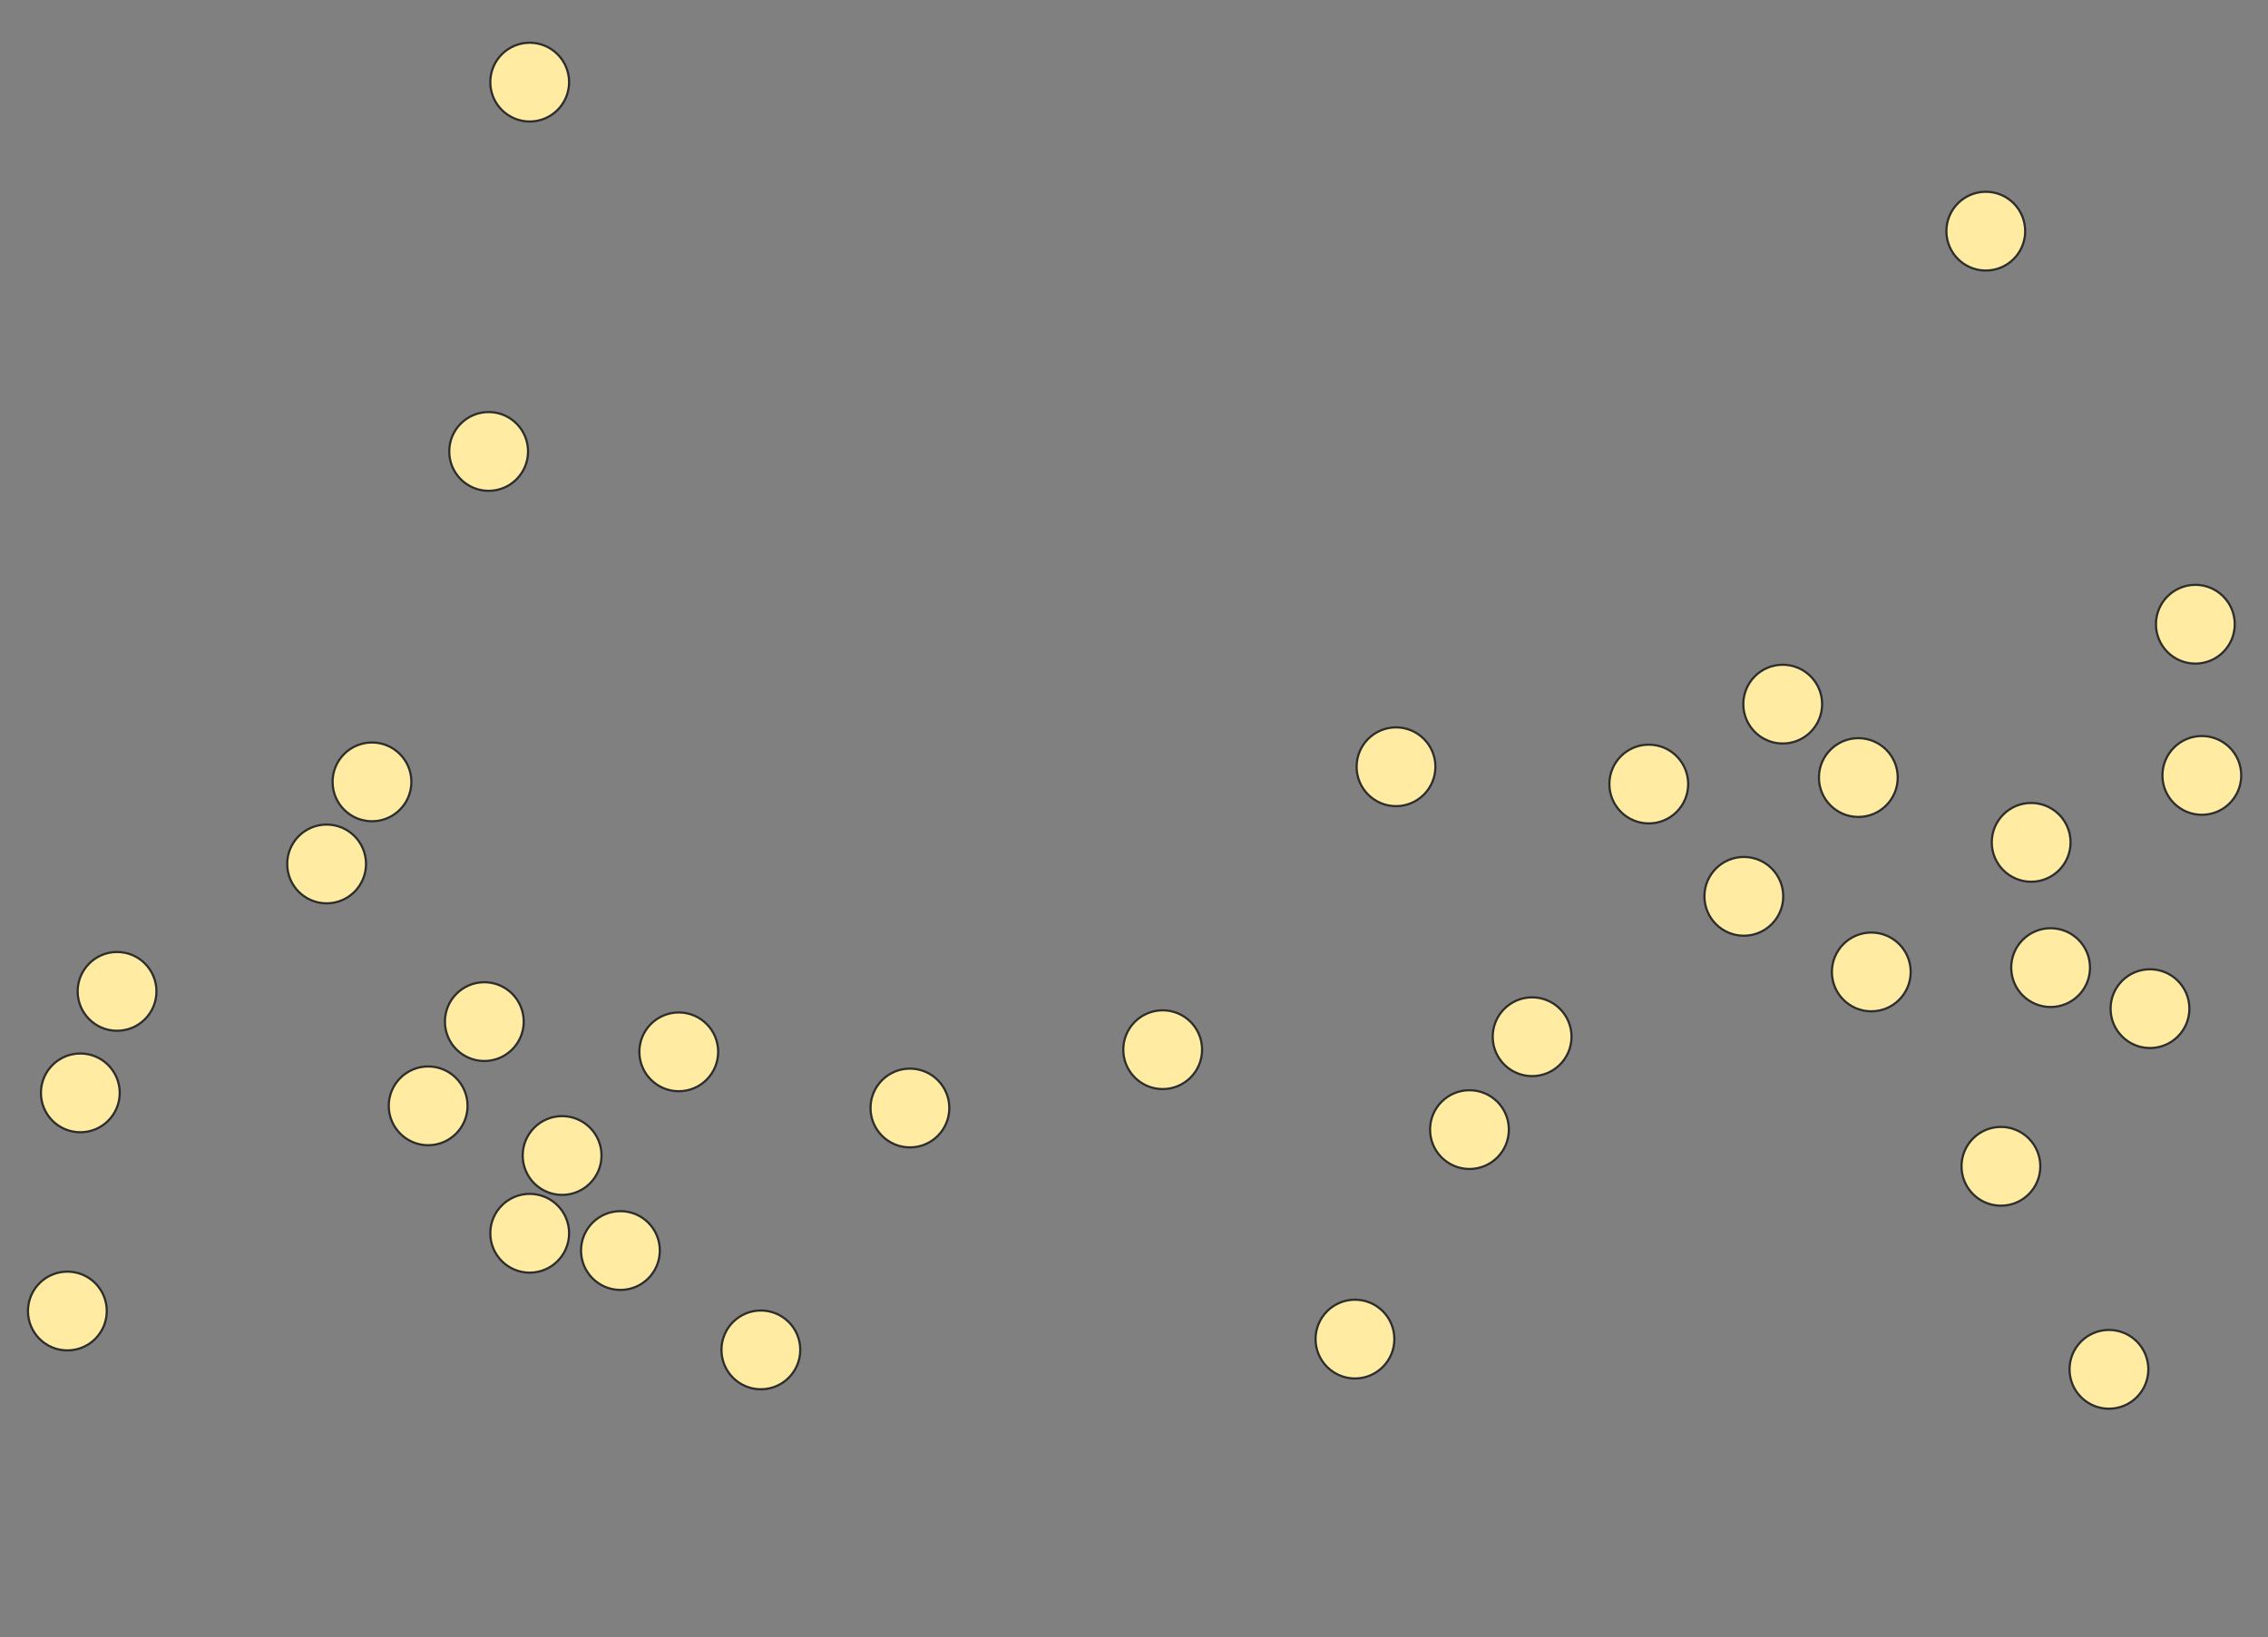 <svg xmlns="http://www.w3.org/2000/svg" width="1036" height="748">
 <rect width="100%" height="100%" fill="#808080" stroke="none"/>
 <!-- Created with Image Occlusion Enhanced -->
 <g>
  <title>Labels</title>
 </g>
 <g>
  <title>Masks</title>
  <ellipse ry="18" rx="18" id="6970e499b25646b3827dc056e4137e1a-ao-1" cy="37.526" cx="241.96" stroke="#2D2D2D" fill="#FFEBA2"/>
  <ellipse id="6970e499b25646b3827dc056e4137e1a-ao-2" ry="18" rx="18" cy="206.276" cx="223.21" stroke="#2D2D2D" fill="#FFEBA2"/>
  <ellipse id="6970e499b25646b3827dc056e4137e1a-ao-3" ry="18" rx="18" cy="357.263" cx="169.921" stroke="#2D2D2D" fill="#FFEBA2"/>
  <ellipse id="6970e499b25646b3827dc056e4137e1a-ao-4" ry="18" rx="18" cy="394.763" cx="149.197" stroke="#2D2D2D" fill="#FFEBA2"/>
  <ellipse id="6970e499b25646b3827dc056e4137e1a-ao-5" ry="18" rx="18" cy="452.987" cx="53.474" stroke="#2D2D2D" fill="#FFEBA2"/>
  <ellipse id="6970e499b25646b3827dc056e4137e1a-ao-6" ry="18" rx="18" cy="499.368" cx="36.697" stroke="#2D2D2D" fill="#FFEBA2"/>
  <ellipse id="6970e499b25646b3827dc056e4137e1a-ao-7" ry="18" rx="18" cy="599.039" cx="30.776" stroke="#2D2D2D" fill="#FFEBA2"/>
  <ellipse id="6970e499b25646b3827dc056e4137e1a-ao-8" ry="18" rx="18" cy="505.289" cx="195.579" stroke="#2D2D2D" fill="#FFEBA2"/>
  <ellipse id="6970e499b25646b3827dc056e4137e1a-ao-9" ry="18" rx="18" cy="466.803" cx="221.237" stroke="#2D2D2D" fill="#FFEBA2"/>
  <ellipse id="6970e499b25646b3827dc056e4137e1a-ao-10" ry="18" rx="18" cy="527.987" cx="256.763" stroke="#2D2D2D" fill="#FFEBA2"/>
  <ellipse id="6970e499b25646b3827dc056e4137e1a-ao-11" ry="18" rx="18" cy="563.513" cx="241.96" stroke="#2D2D2D" fill="#FFEBA2"/>
  <ellipse id="6970e499b25646b3827dc056e4137e1a-ao-12" ry="18" rx="18" cy="571.408" cx="283.408" stroke="#2D2D2D" fill="#FFEBA2"/>
  <ellipse id="6970e499b25646b3827dc056e4137e1a-ao-13" ry="18" rx="18" cy="480.618" cx="310.053" stroke="#2D2D2D" fill="#FFEBA2"/>
  <ellipse id="6970e499b25646b3827dc056e4137e1a-ao-14" ry="18" rx="18" cy="616.803" cx="347.553" stroke="#2D2D2D" fill="#FFEBA2"/>
  <ellipse id="6970e499b25646b3827dc056e4137e1a-ao-15" ry="18" rx="18" cy="506.276" cx="415.645" stroke="#2D2D2D" fill="#FFEBA2"/>
  <ellipse id="6970e499b25646b3827dc056e4137e1a-ao-16" ry="18" rx="18" cy="479.632" cx="531.105" stroke="#2D2D2D" fill="#FFEBA2"/>
  <ellipse id="6970e499b25646b3827dc056e4137e1a-ao-17" ry="18" rx="18" cy="611.868" cx="618.934" stroke="#2D2D2D" fill="#FFEBA2"/>
  <ellipse id="6970e499b25646b3827dc056e4137e1a-ao-18" ry="18" rx="18" cy="516.145" cx="671.237" stroke="#2D2D2D" fill="#FFEBA2"/>
  <ellipse id="6970e499b25646b3827dc056e4137e1a-ao-19" ry="18" rx="18" cy="473.711" cx="699.855" stroke="#2D2D2D" fill="#FFEBA2"/>
  <ellipse id="6970e499b25646b3827dc056e4137e1a-ao-20" ry="18" rx="18" cy="350.355" cx="637.684" stroke="#2D2D2D" fill="#FFEBA2"/>
  
  <ellipse id="6970e499b25646b3827dc056e4137e1a-ao-22" ry="18" rx="18" cy="105.618" cx="907.092" stroke="#2D2D2D" fill="#FFEBA2"/>
  <ellipse id="6970e499b25646b3827dc056e4137e1a-ao-23" ry="18" rx="18" cy="321.737" cx="814.329" stroke="#2D2D2D" fill="#FFEBA2"/>
  <ellipse id="6970e499b25646b3827dc056e4137e1a-ao-24" ry="18" rx="18" cy="355.289" cx="848.868" stroke="#2D2D2D" fill="#FFEBA2"/>
  <ellipse id="6970e499b25646b3827dc056e4137e1a-ao-25" ry="18" rx="18" cy="358.25" cx="753.145" stroke="#2D2D2D" fill="#FFEBA2"/>
  <ellipse id="6970e499b25646b3827dc056e4137e1a-ao-26" ry="18" rx="18" cy="409.566" cx="796.566" stroke="#2D2D2D" fill="#FFEBA2"/>
  <ellipse id="6970e499b25646b3827dc056e4137e1a-ao-27" ry="18" rx="18" cy="444.105" cx="854.789" stroke="#2D2D2D" fill="#FFEBA2"/>
  <ellipse id="6970e499b25646b3827dc056e4137e1a-ao-28" ry="18" rx="18" cy="384.895" cx="927.816" stroke="#2D2D2D" fill="#FFEBA2"/>
  <ellipse id="6970e499b25646b3827dc056e4137e1a-ao-29" ry="18" rx="18" cy="442.132" cx="936.697" stroke="#2D2D2D" fill="#FFEBA2"/>
  <ellipse id="6970e499b25646b3827dc056e4137e1a-ao-30" ry="18" rx="18" cy="285.224" cx="1002.816" stroke="#2D2D2D" fill="#FFEBA2"/>
  <ellipse id="6970e499b25646b3827dc056e4137e1a-ao-31" ry="18" rx="18" cy="354.303" cx="1005.776" stroke="#2D2D2D" fill="#FFEBA2"/>
  <ellipse id="6970e499b25646b3827dc056e4137e1a-ao-32" ry="18" rx="18" cy="460.882" cx="982.092" stroke="#2D2D2D" fill="#FFEBA2"/>
  <ellipse id="6970e499b25646b3827dc056e4137e1a-ao-33" ry="18" rx="18" cy="532.921" cx="914" stroke="#2D2D2D" fill="#FFEBA2"/>
  <ellipse id="6970e499b25646b3827dc056e4137e1a-ao-34" ry="18" rx="18" cy="625.684" cx="963.342" stroke="#2D2D2D" fill="#FFEBA2"/>
 </g>
</svg>